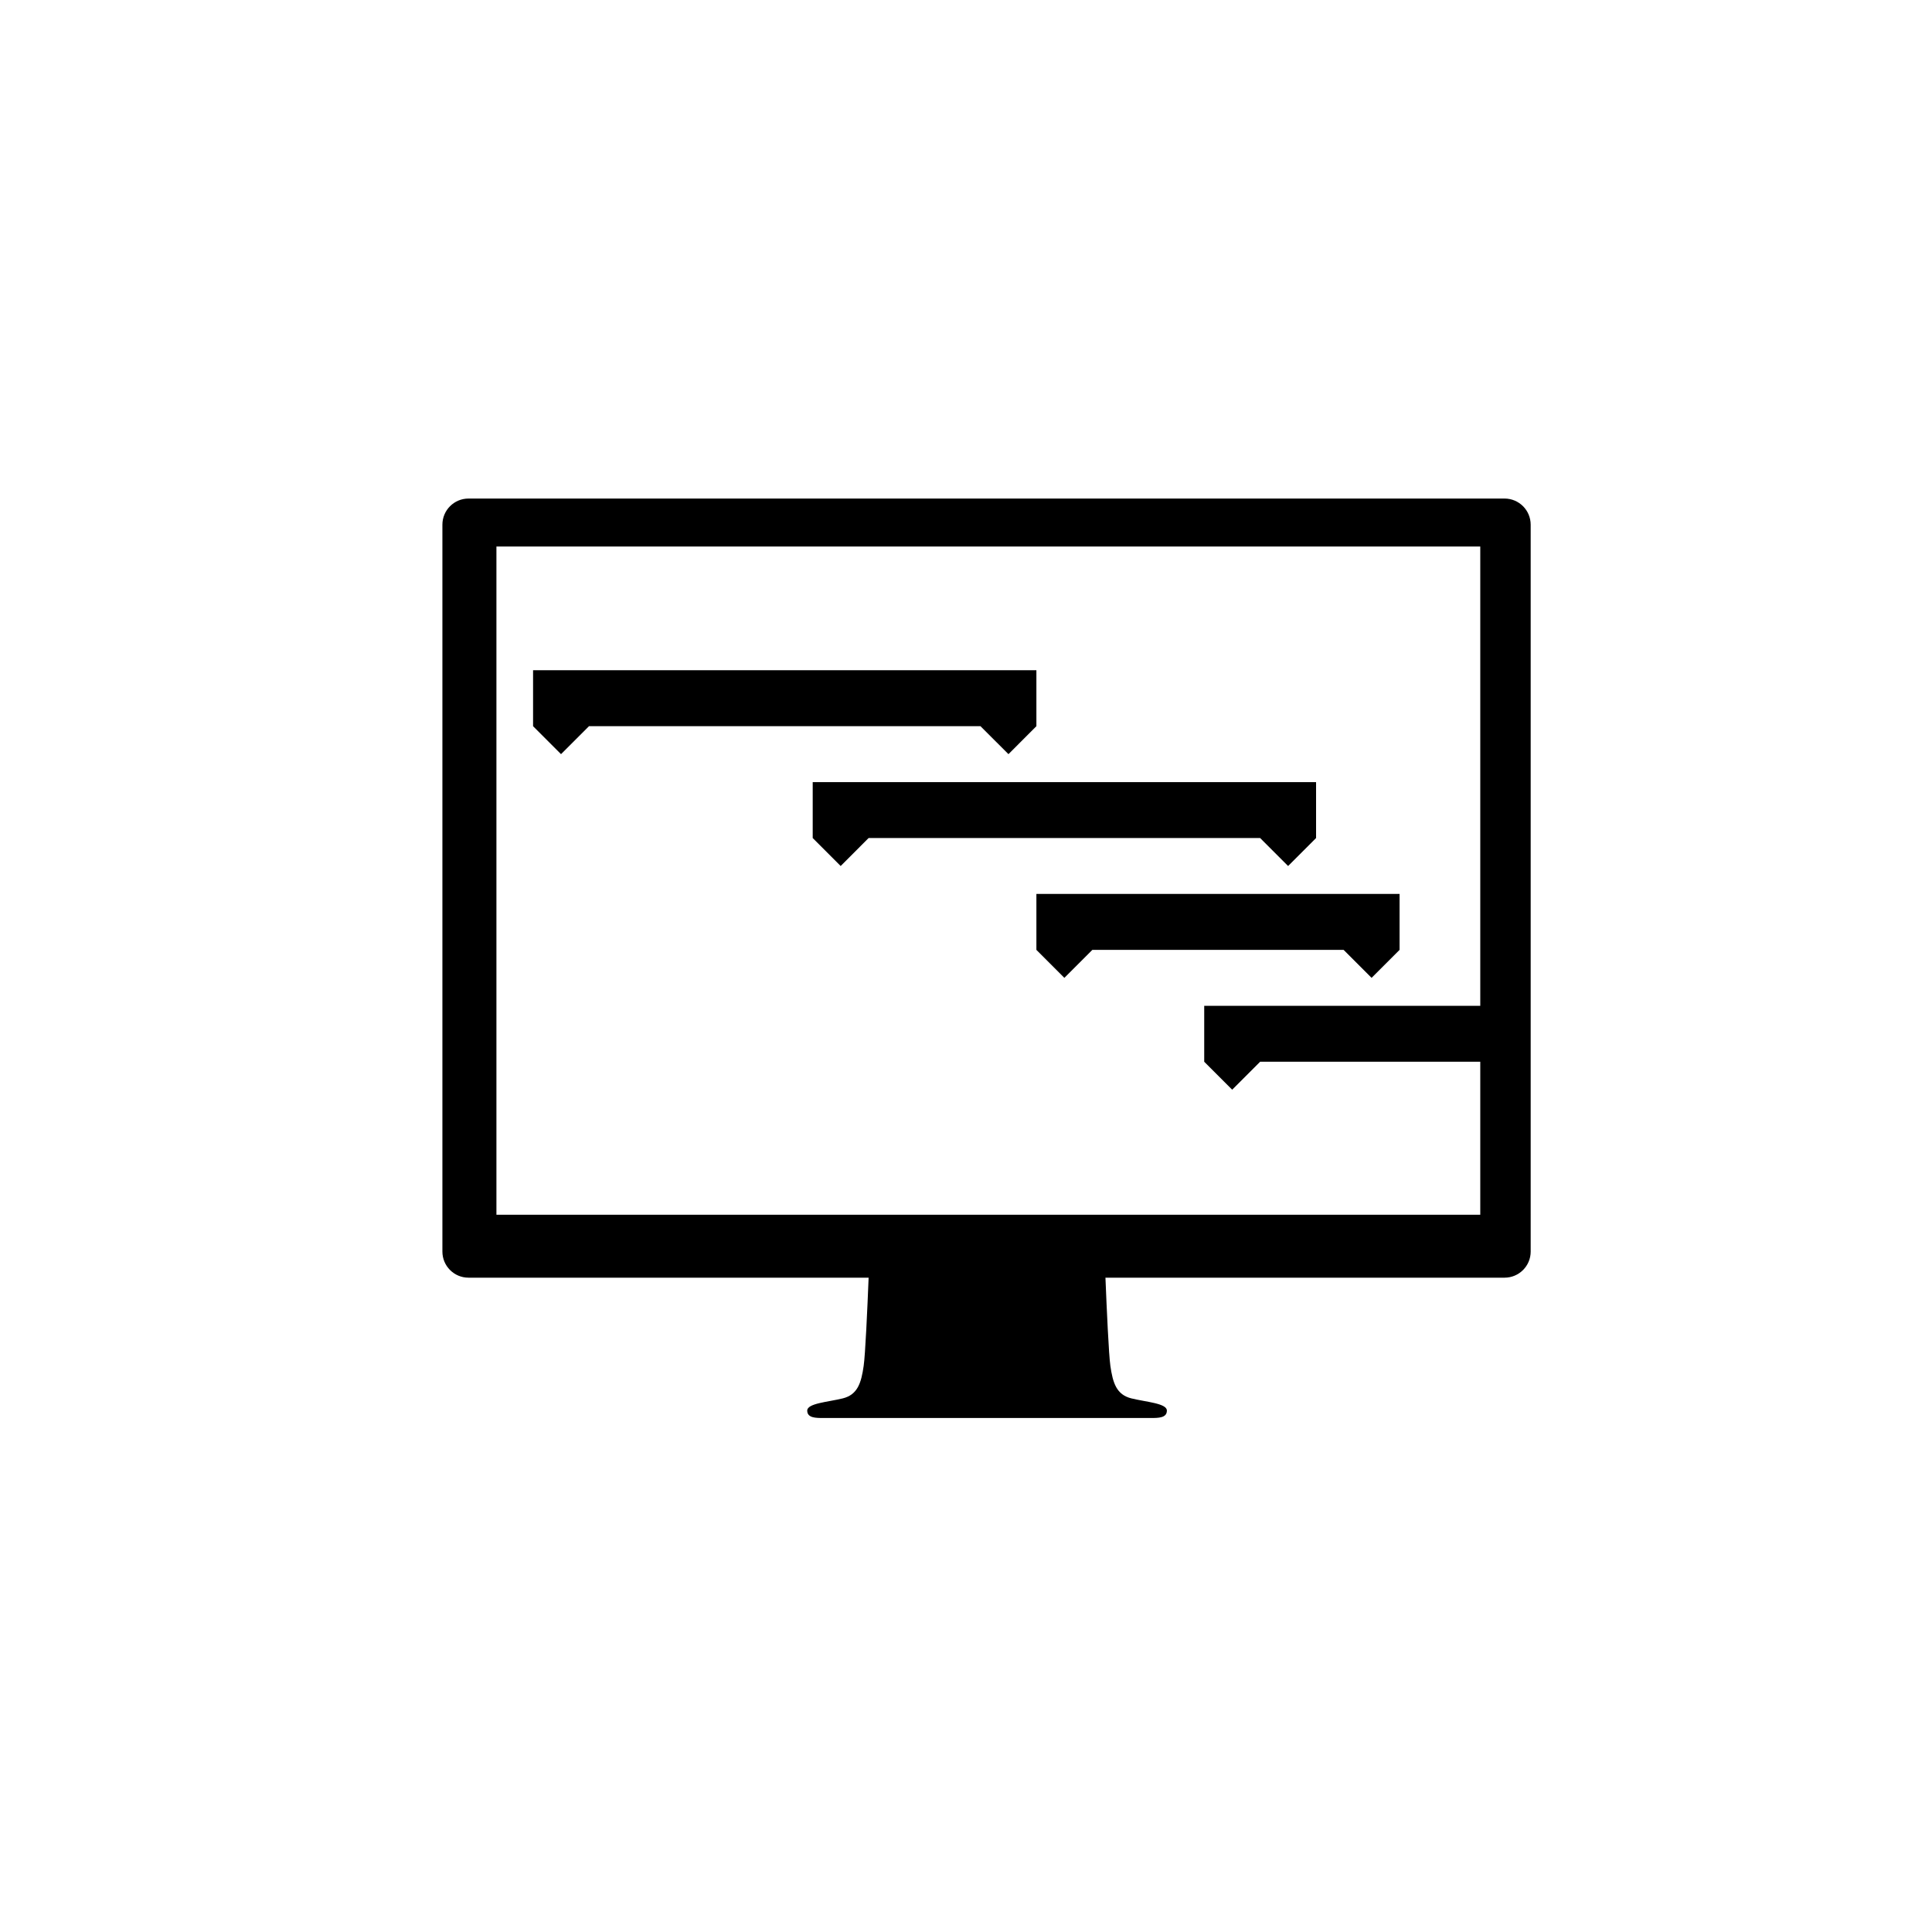 <?xml version="1.0" encoding="utf-8"?>
<!-- Generator: Adobe Illustrator 16.0.0, SVG Export Plug-In . SVG Version: 6.00 Build 0)  -->
<!DOCTYPE svg PUBLIC "-//W3C//DTD SVG 1.1//EN" "http://www.w3.org/Graphics/SVG/1.1/DTD/svg11.dtd">
<svg version="1.1" id="Layer_1" xmlns="http://www.w3.org/2000/svg" xmlns:xlink="http://www.w3.org/1999/xlink" x="0px" y="0px"
	 width="300px" height="300px" viewBox="0 0 300 300" enable-background="new 0 0 300 300" xml:space="preserve">
<g>
	<g>
		<path d="M233.623,77.415H72.75c-2.242,0-4.054,1.814-4.054,4.06v112.867c0,2.24,1.812,4.055,4.054,4.055h62.129
			c-0.194,4.893-0.518,11.979-0.768,13.688c-0.379,2.67-0.949,4.479-3.236,5.053c-2.294,0.568-5.53,0.76-5.53,1.9
			c0,1.148,1.334,1.148,2.478,1.148c1.143,0,25.364,0,25.364,0h0.157c0,0,24.225,0,25.375,0c1.139,0,2.473,0,2.473-1.148
			c0-1.141-3.24-1.332-5.527-1.9c-2.297-0.574-2.865-2.383-3.248-5.053c-0.248-1.709-0.566-8.795-0.764-13.688h61.971
			c2.244,0,4.059-1.814,4.059-4.055V81.475C237.681,79.229,235.867,77.415,233.623,77.415z M229.857,188.621H77.085V84.861h152.771
			V188.621z"/>
	</g>
	<polygon points="82.775,104.074 82.775,112.764 87.115,117.104 91.458,112.764 152.25,112.764 156.593,117.104 160.931,112.764 
		160.931,104.074 	"/>
	<polygon points="126.197,121.444 126.197,130.129 130.537,134.473 134.878,130.129 195.673,130.129 200.015,134.473 
		204.359,130.129 204.359,121.444 	"/>
	<polygon points="160.931,138.809 160.931,147.497 165.273,151.841 169.617,147.497 208.636,147.497 212.978,151.841 
		217.324,147.497 217.324,138.809 	"/>
	<polygon points="231.498,156.187 186.99,156.187 186.99,164.867 191.332,169.208 195.673,164.867 231.498,164.867 	"/>
</g>
</svg>
